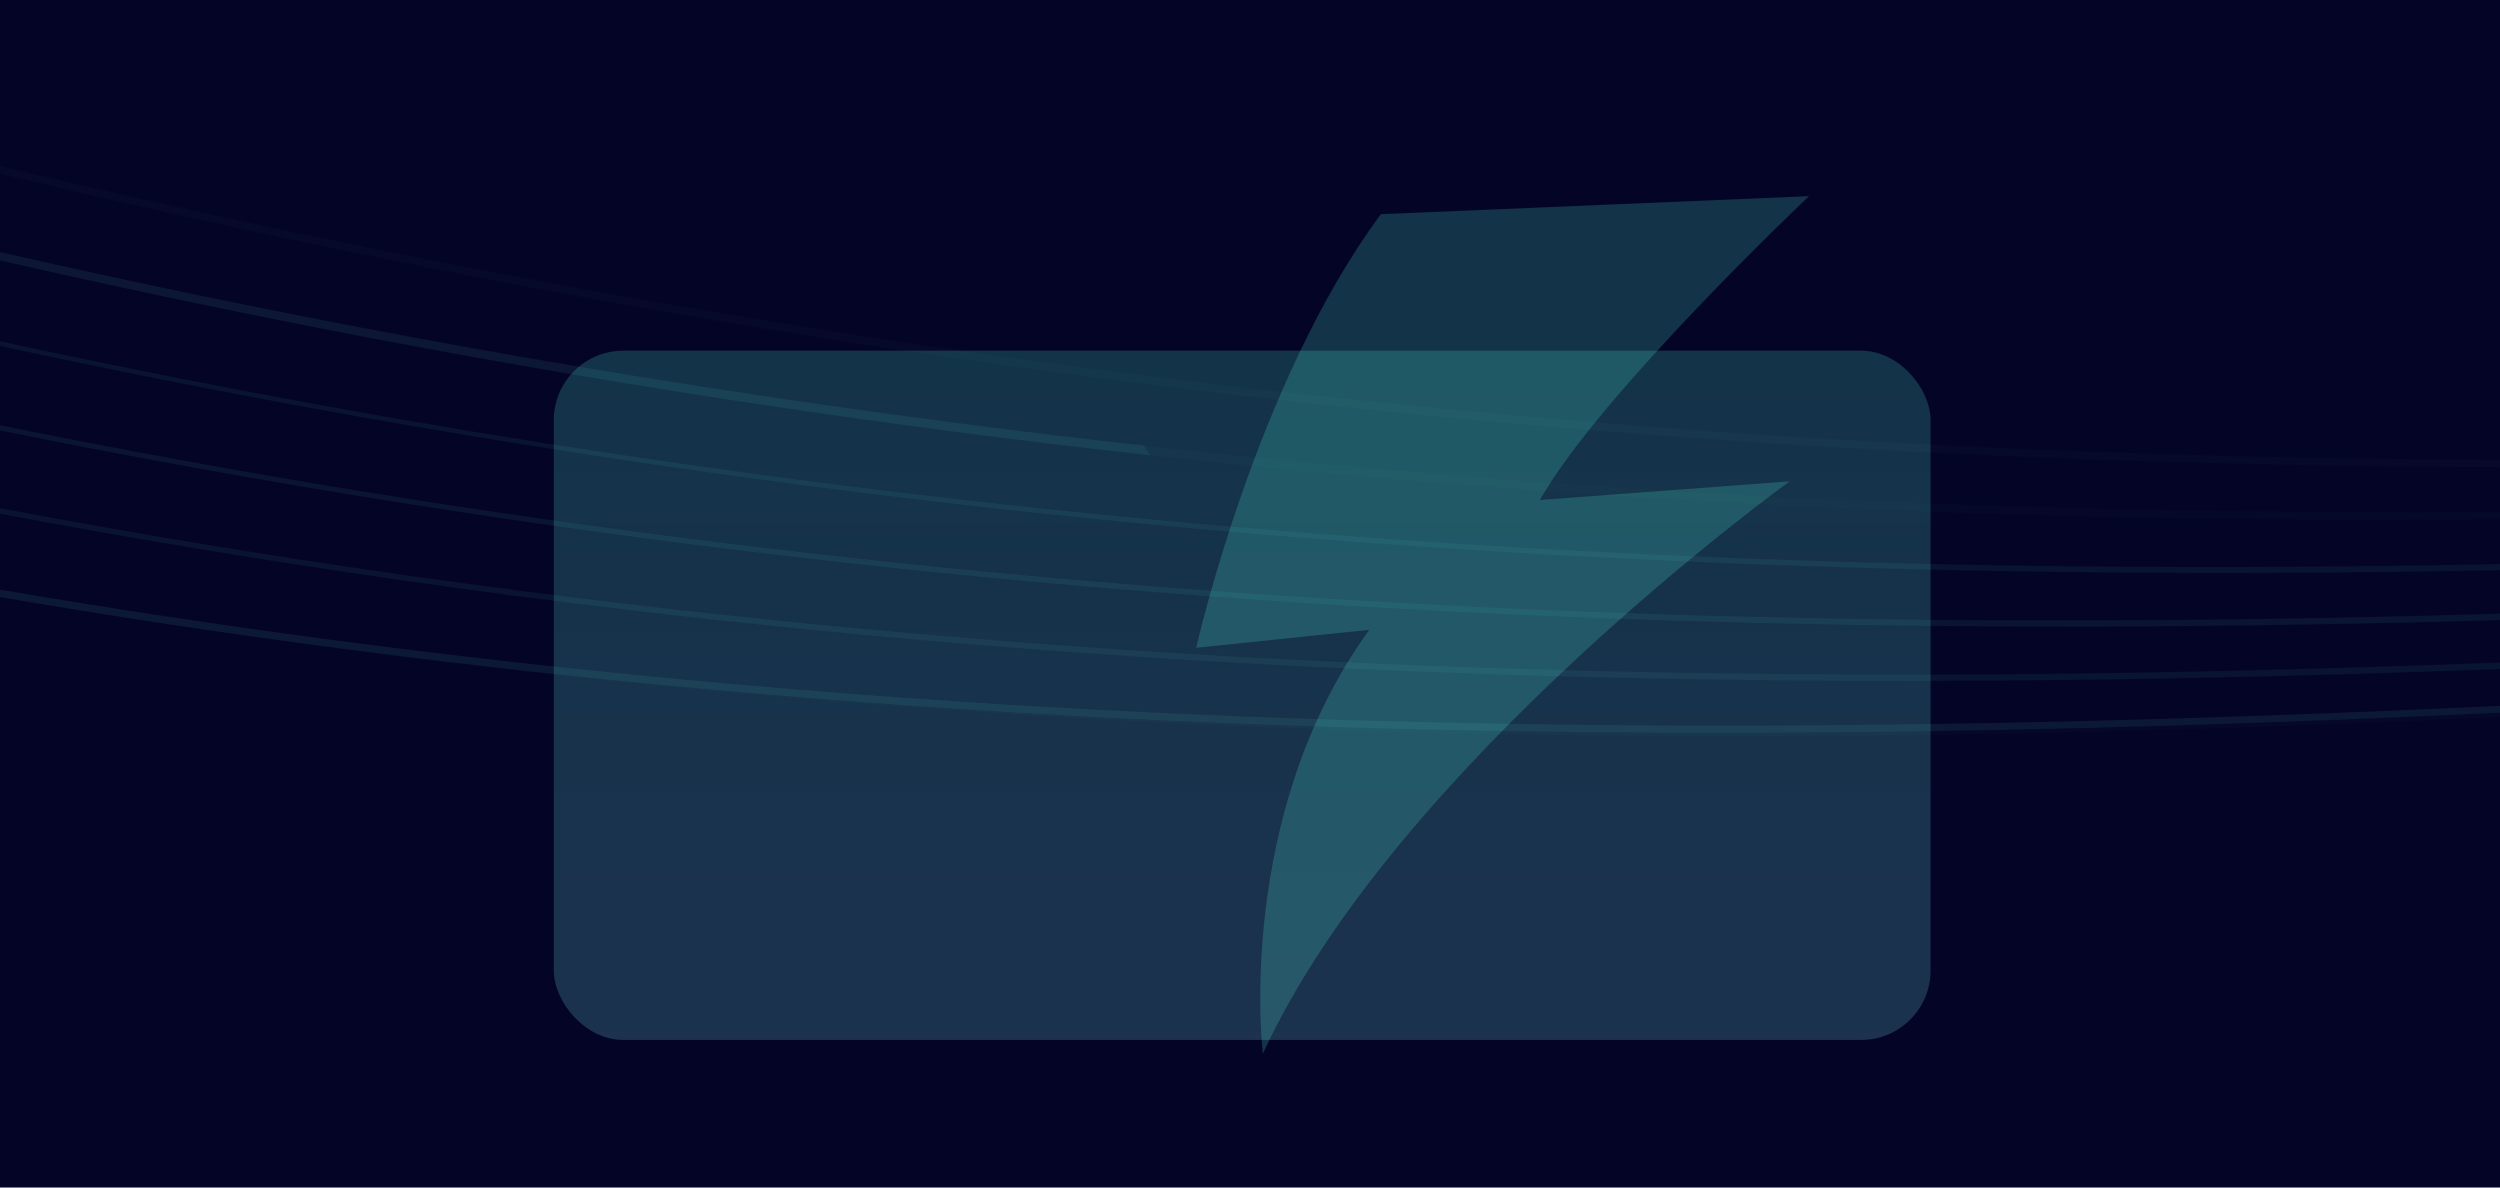 <svg width="1440" height="684" viewBox="0 0 1440 684" fill="none" xmlns="http://www.w3.org/2000/svg">
<g clip-path="url(#clip0_1365_665)">
<rect width="1440" height="684" fill="#040426"/>
<g opacity="0.2" filter="url(#filter0_f_1365_665)">
<rect x="319" y="202" width="793" height="397" rx="40" fill="url(#paint0_linear_1365_665)"/>
</g>
<g opacity="0.2" filter="url(#filter1_f_1365_665)">
<path d="M689 373.13C689 373.13 723.194 220.806 795.371 123.36L1042 113C1042 113 921.808 226.448 886.999 287.992L1030.94 277.222C1030.94 277.222 803.766 440.624 727.392 607C727.392 607 710.807 470.063 788.716 362.77L689 373.13Z" fill="#50EED7"/>
</g>
<g opacity="0.1">
<g opacity="0.2">
<path d="M4189.92 410.281C3466.11 176.265 2856.98 208.655 2212.09 242.991C1760.29 267.054 1293.11 291.921 746.435 231.437C125.863 162.779 -503.243 -8.843 -1176.8 -293.205L-1175.44 -296.811C331.157 339.274 1330.45 286.082 2212.12 239.163C2857.29 204.837 3466.7 172.374 4191.05 406.603L4189.88 410.307L4189.92 410.281Z" fill="#50EED7"/>
<g opacity="0.8">
<path d="M4191.01 418.859C3467.92 195.418 2843.64 231.164 2182.69 269.045C1723.27 295.372 1248.2 322.577 705.038 266.762C89.337 203.483 -523.843 39.541 -1169.43 -234.446L-1168.04 -238.042C275.346 374.51 1288.65 316.444 2182.71 265.217C2843.95 227.346 3468.5 191.527 4192.11 415.17L4191.03 418.906L4191.01 418.859Z" fill="#50EED7"/>
</g>
<g opacity="0.6">
<path d="M4192.09 427.473C3469.59 214.529 2830 253.7 2152.83 295.156C1685.83 323.758 1202.94 353.284 663.375 302.123C52.557 244.187 -544.543 87.894 -1162.12 -175.625L-1160.73 -179.221C219.292 409.711 1202.23 349.54 2152.81 291.354C2830.23 249.898 3470.12 210.701 4193.11 423.8L4192.07 427.546L4192.09 427.473Z" fill="#50EED7"/>
</g>
<g opacity="0.7">
<path d="M4193.22 436.062C3471.15 233.646 2816.09 276.189 2122.57 321.263C1648.08 352.087 1157.44 383.992 621.563 337.397C15.716 284.75 -565.316 136.143 -1154.7 -116.893L-1153.31 -120.489C163.156 444.725 1159.27 380.017 2122.57 317.424C2816.37 272.361 3471.71 229.745 4194.26 432.316L4193.25 436.072L4193.22 436.062Z" fill="#50EED7"/>
</g>
<g opacity="0.6">
<path d="M4194.3 444.676C3472.54 252.748 2801.84 298.73 2091.75 347.468C1609.86 380.546 1111.53 414.731 579.398 372.759C-21.402 325.387 -586.256 184.459 -1147.39 -58.072L-1146 -61.668C106.82 479.796 1115.86 410.588 2091.71 343.62C2802.05 294.882 3473.02 248.862 4195.23 440.935L4194.25 444.702L4194.3 444.676Z" fill="#50EED7"/>
</g>
<g opacity="0.9">
<path d="M4195.39 453.253C3473.78 271.761 2787.23 321.278 2060.39 373.664C1071.86 444.93 49.683 518.649 -1140.02 0.687L-1138.63 -2.909C50.377 514.753 1072.18 441.076 2060.35 369.815C2787.45 317.393 3474.21 267.902 4196.3 449.466L4195.36 453.243L4195.39 453.253Z" fill="#50EED7"/>
</g>
</g>
<g filter="url(#filter2_d_1365_665)">
<g opacity="0.8">
<path d="M662.441 262.186C60.995 195.868 -538.709 33.276 -1169.43 -234.446L-1168.04 -238.042C-470.22 58.078 127.086 197.493 658.972 256.692L662.474 262.196L662.441 262.186Z" fill="#50EED7"/>
</g>
<g opacity="0.6">
<path d="M1554.34 321.928C777.716 346.52 -66.687 287.552 -1160.68 -179.247L-1162.07 -175.651C-544.532 87.858 52.601 244.161 663.408 302.134C977.691 331.954 1272.73 334.382 1556.63 325.489L1554.34 321.928Z" fill="#50EED7"/>
</g>
<g opacity="0.7">
<path d="M2437.89 301.656C2333.45 307.551 2228.43 314.38 2122.57 321.263C1648.07 352.123 1157.42 383.945 621.564 337.397C15.716 284.75 -565.327 136.179 -1154.7 -116.893L-1153.31 -120.489C163.168 444.688 1159.25 379.97 2122.57 317.424C2227.65 310.616 2331.87 303.813 2435.54 297.955L2437.89 301.656Z" fill="#50EED7"/>
</g>
<g opacity="0.6">
<path d="M3321.5 308.263C2912.93 287.232 2509.15 314.951 2091.75 343.593C1115.9 410.561 106.831 479.759 -1145.99 -61.704L-1147.36 -58.062C-586.212 184.433 -21.358 325.361 579.442 372.732C1111.56 414.742 1609.86 380.546 2091.79 347.442C2510.03 318.747 2914.61 291.001 3324.04 312.264L3321.49 308.299L3321.5 308.263Z" fill="#50EED7"/>
</g>
<g opacity="0.9">
<path d="M4183.81 451.44C3462.19 269.948 2774.91 319.273 2048.11 371.669C1059.58 442.936 38.378 517.084 -1151.33 -0.878L-1151.87 -5.286C37.138 512.376 1059.93 439.092 2048.1 367.831C2775.2 315.408 3461.23 265.727 4183.34 447.338L4183.87 451.461L4183.81 451.44Z" fill="#50EED7"/>
</g>
</g>
</g>
</g>
<defs>
<filter id="filter0_f_1365_665" x="19" y="-98" width="1393" height="997" filterUnits="userSpaceOnUse" color-interpolation-filters="sRGB">
<feFlood flood-opacity="0" result="BackgroundImageFix"/>
<feBlend mode="normal" in="SourceGraphic" in2="BackgroundImageFix" result="shape"/>
<feGaussianBlur stdDeviation="150" result="effect1_foregroundBlur_1365_665"/>
</filter>
<filter id="filter1_f_1365_665" x="682" y="106" width="367" height="508" filterUnits="userSpaceOnUse" color-interpolation-filters="sRGB">
<feFlood flood-opacity="0" result="BackgroundImageFix"/>
<feBlend mode="normal" in="SourceGraphic" in2="BackgroundImageFix" result="shape"/>
<feGaussianBlur stdDeviation="3.5" result="effect1_foregroundBlur_1365_665"/>
</filter>
<filter id="filter2_d_1365_665" x="-1206.8" y="-326.801" width="5420.67" height="808.261" filterUnits="userSpaceOnUse" color-interpolation-filters="sRGB">
<feFlood flood-opacity="0" result="BackgroundImageFix"/>
<feColorMatrix in="SourceAlpha" type="matrix" values="0 0 0 0 0 0 0 0 0 0 0 0 0 0 0 0 0 0 127 0" result="hardAlpha"/>
<feOffset/>
<feGaussianBlur stdDeviation="15"/>
<feColorMatrix type="matrix" values="0 0 0 0 0 0 0 0 0 1 0 0 0 0 0.808 0 0 0 0.7 0"/>
<feBlend mode="normal" in2="BackgroundImageFix" result="effect1_dropShadow_1365_665"/>
<feBlend mode="normal" in="SourceGraphic" in2="effect1_dropShadow_1365_665" result="shape"/>
</filter>
<linearGradient id="paint0_linear_1365_665" x1="715.5" y1="202" x2="715.5" y2="599" gradientUnits="userSpaceOnUse">
<stop stop-color="#50EED7"/>
<stop offset="1" stop-color="#7BECF3"/>
</linearGradient>
<clipPath id="clip0_1365_665">
<rect width="1440" height="684" fill="white"/>
</clipPath>
</defs>
</svg>
